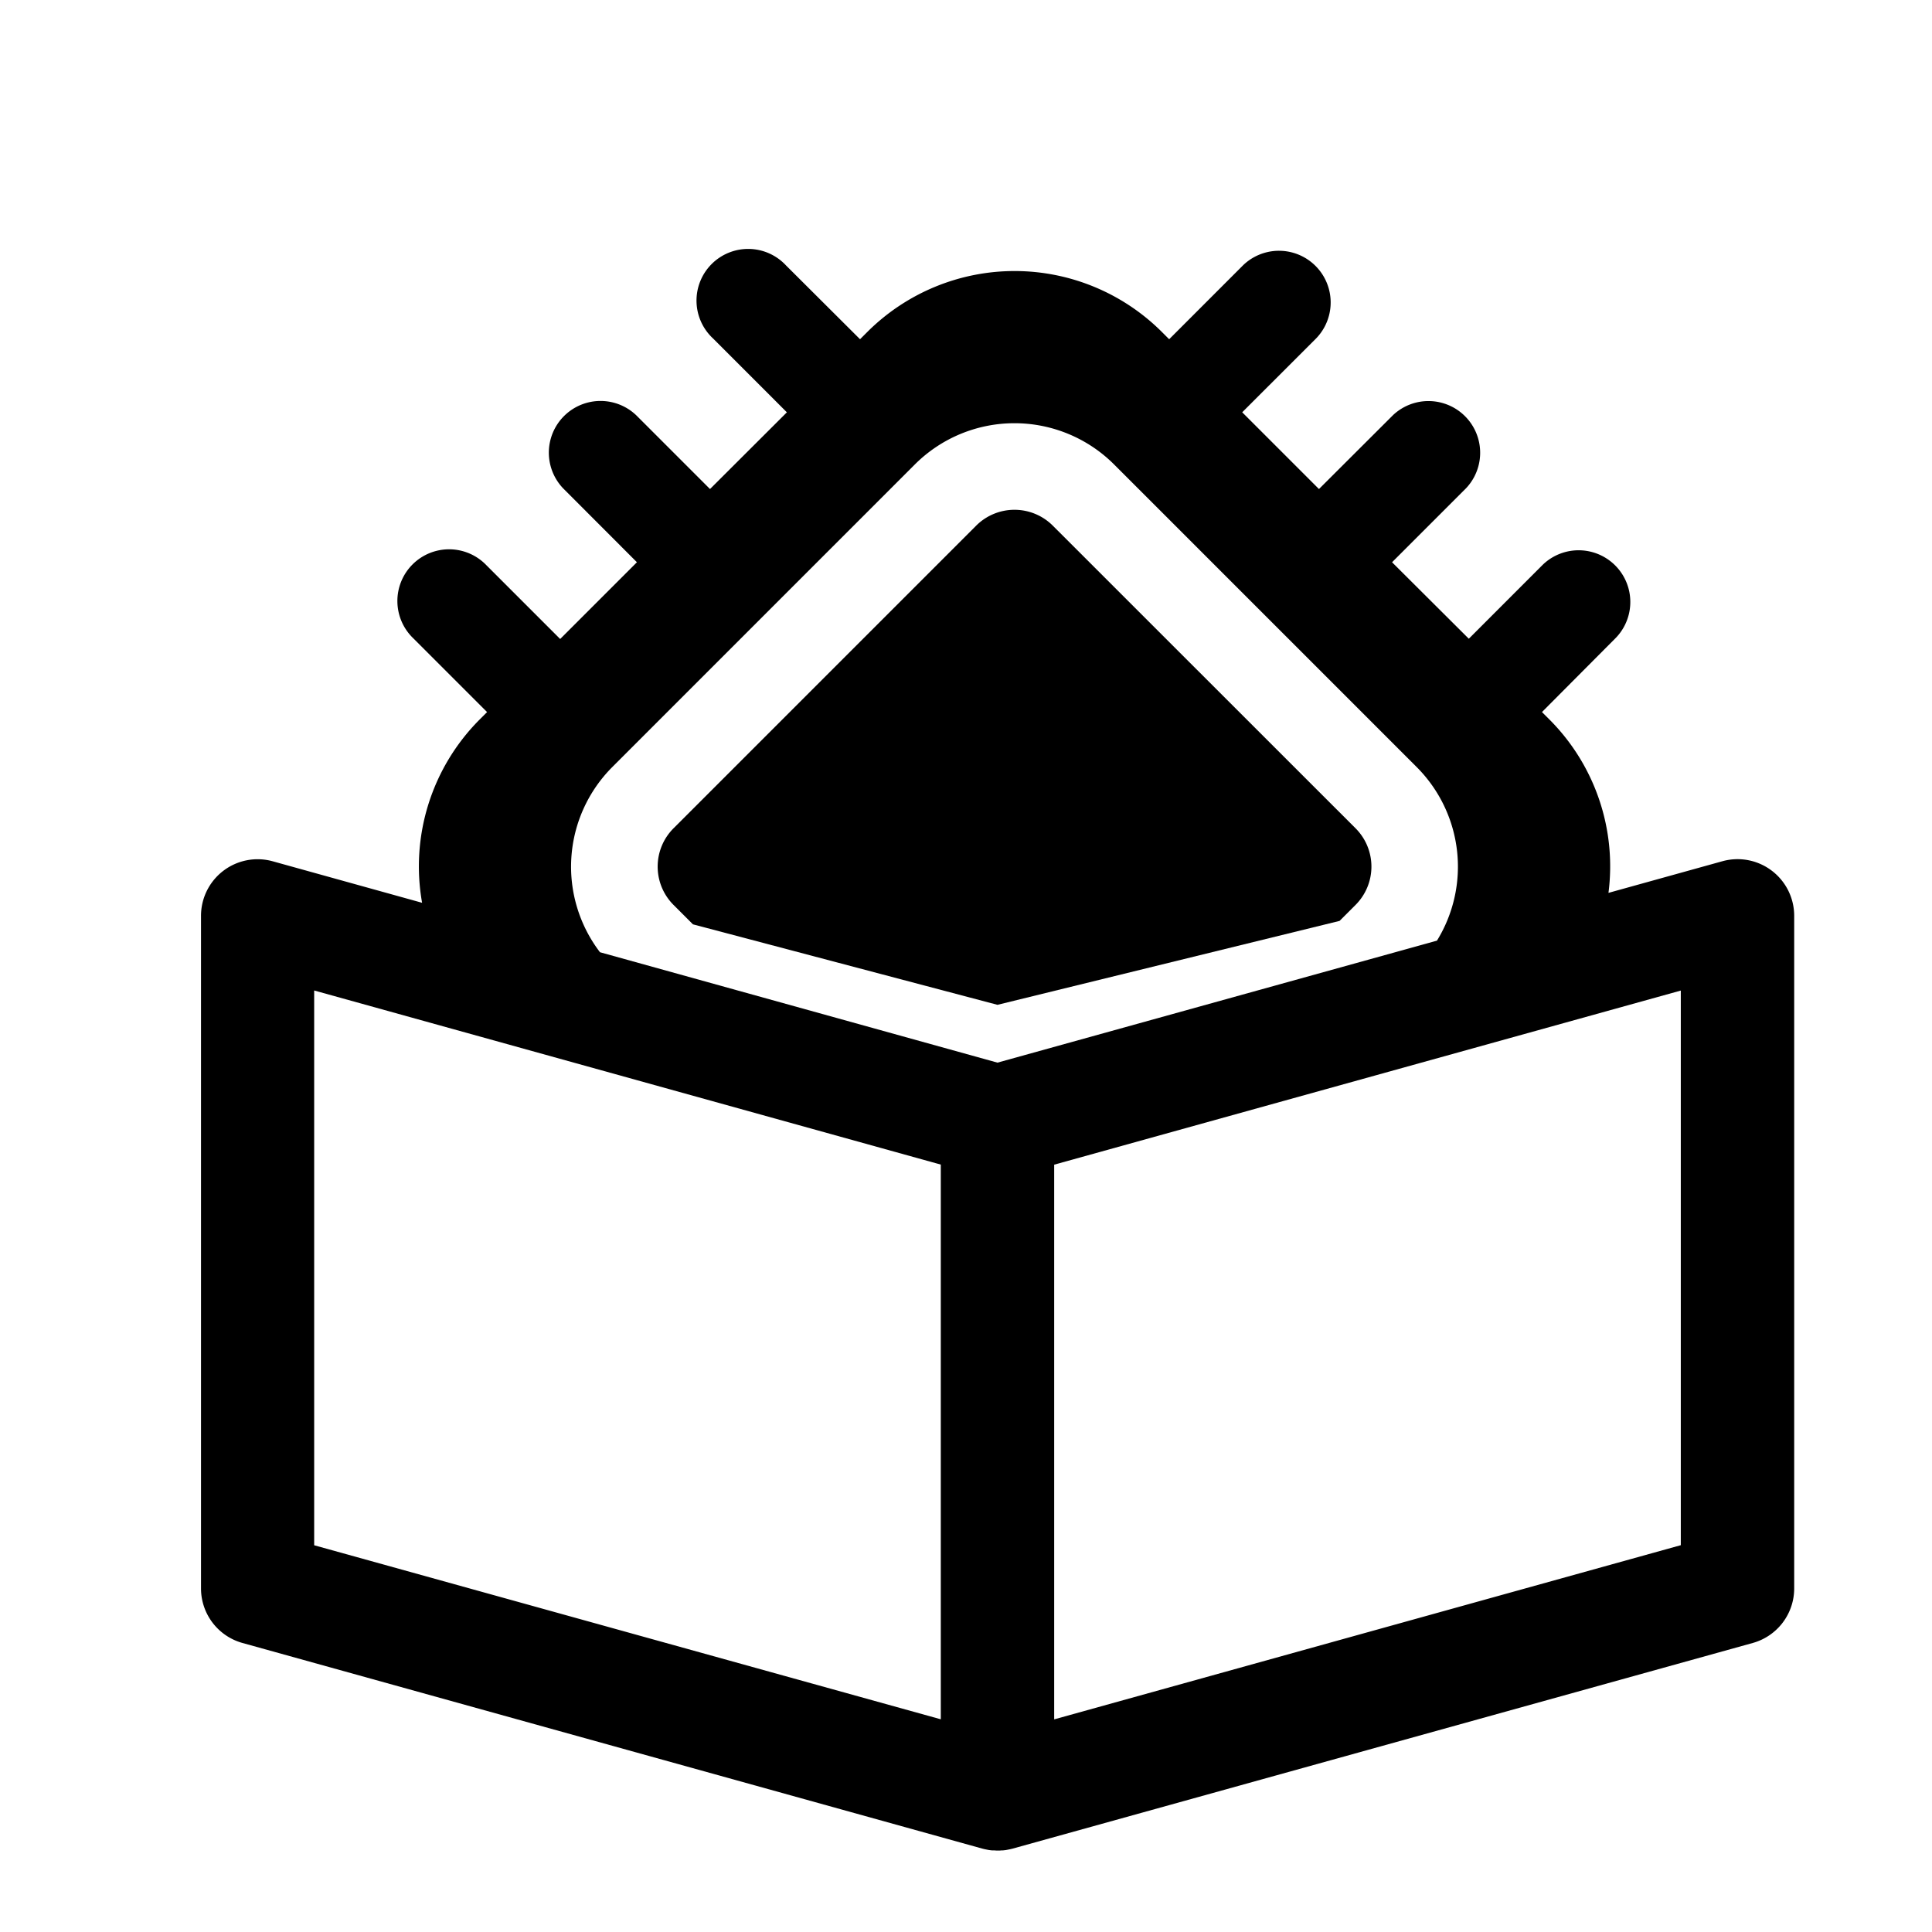 <svg xmlns="http://www.w3.org/2000/svg" width="512" height="512" viewBox="0 0 512 512">
  <title>circus-db-icons</title>
  <g>
    <path d="M355,244.05l1.33-1.33,2.91-2.91a14.36,14.36,0,0,0,0-20.3L279,139.3a14.36,14.36,0,0,0-20.3,0l-80.21,80.21a14.36,14.36,0,0,0,0,20.3l2.91,2.91,2.24,2.24,80.7,21.33Z"/>
    <path d="M469.55,230.75a15,15,0,0,0-13.11-2.51l-30.18,8.38a55.05,55.05,0,0,0-15.62-45.92l-2-2L428.25,169a13.7,13.7,0,0,0-19.37-19.37l-19.63,19.64L368.91,149l19.64-19.64A13.7,13.7,0,0,0,369.18,110L349.54,129.6,329.2,109.26l19.64-19.63a13.7,13.7,0,0,0-19.37-19.37L309.84,89.9l-2-2a55.26,55.26,0,0,0-77.92,0l-2,2L208.32,70.36A13.69,13.69,0,1,0,189,89.73l19.53,19.54L188.16,129.6l-19.54-19.54a13.7,13.7,0,0,0-19.37,19.37L168.79,149l-20.34,20.34-19.54-19.54a13.7,13.7,0,1,0-19.37,19.37l19.54,19.54-2,2a55.1,55.1,0,0,0-15.22,48.54l-39.59-11a15,15,0,0,0-19,14.47V420.93a15,15,0,0,0,11,14.48L260.32,489.9l.24.06.42.1.7.14.42.08.76.09.36,0c.37,0,.75.05,1.12.05h0c.38,0,.75,0,1.13-.05.12,0,.24,0,.35,0l.77-.09.41-.08.71-.14.42-.1.24-.06,196.11-54.49a15,15,0,0,0,11-14.48V242.71A15,15,0,0,0,469.55,230.75ZM162.26,203.28l80.2-80.21a37.35,37.35,0,0,1,52.77,0l80.21,80.21a37.36,37.36,0,0,1,5.37,46L264.34,281.61,159,252.35A37.37,37.37,0,0,1,162.26,203.28Zm-79,59.21,166.06,46.14v147L83.26,409.51Zm362.17,147L279.37,455.65v-147l166.06-46.14Z"/>
  </g>
</svg>
